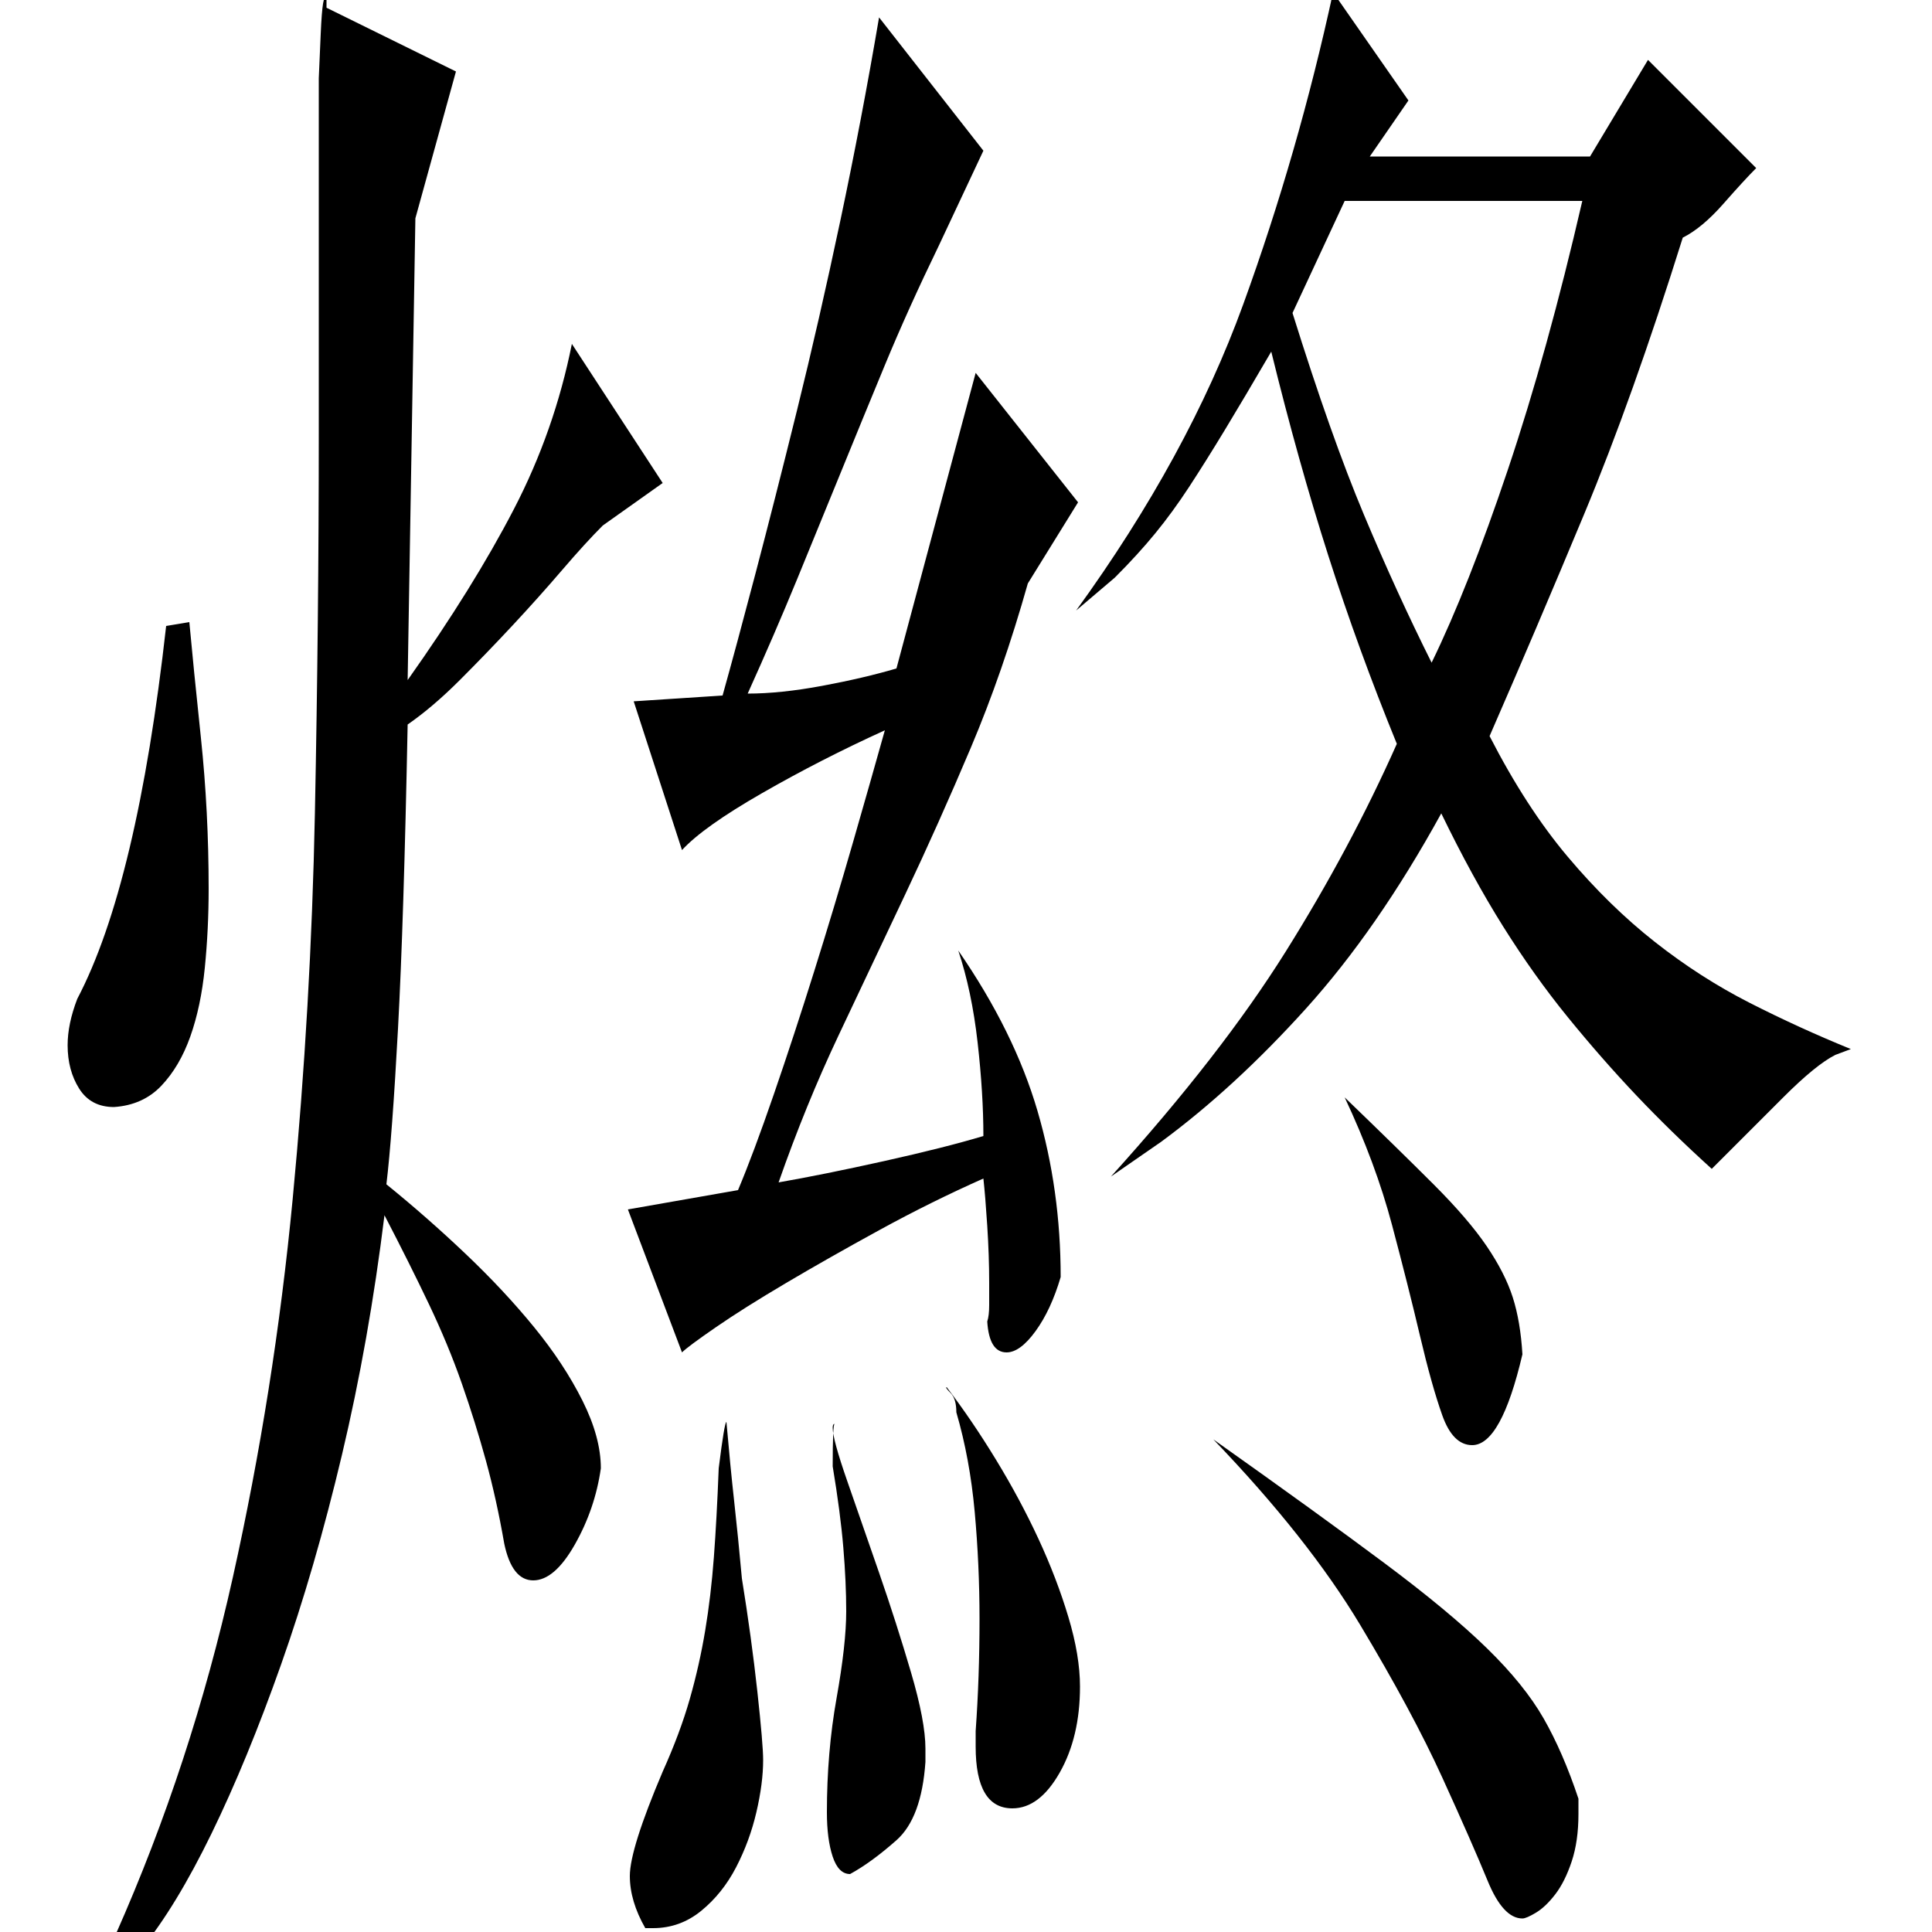 <?xml version="1.0" standalone="no"?>
<!DOCTYPE svg PUBLIC "-//W3C//DTD SVG 1.1//EN" "http://www.w3.org/Graphics/SVG/1.1/DTD/svg11.dtd" >
<svg xmlns="http://www.w3.org/2000/svg" xmlns:xlink="http://www.w3.org/1999/xlink" version="1.1" viewBox="0 -200 1000 1000">
  <g transform="matrix(1 0 0 -1 0 800)">
   <path fill="currentColor"
d="M696 432q28 -27 46 -45t27.5 -32t13.5 -26.5t5 -29.5q-11 -47 -26 -47q-10 0 -15.5 15.5t-11.5 41t-14.5 57.5t-24.5 66zM729 948l-20 -29h114l30 50l56 -56q-6 -6 -17 -18.5t-21 -17.5q-26 -83 -51 -143t-49 -115q19 -37 40.5 -62.5t45 -44t49 -31.5t52.5 -24l-8 -3
q-10 -5 -27 -22l-37 -37q-21 19 -39 38t-35.5 40.5t-33.5 47t-32 58.5q-33 -60 -70 -101t-75 -69l-26 -18q57 63 90.5 116.5t57.5 107.5q-20 49 -35.5 97.5t-29.5 105.5q-14 -24 -24 -40.5t-18.5 -29.5t-17.5 -24t-21 -23l-20 -17q58 80 86.5 158.5t46.5 161.5zM669 838
q20 -64 37 -104.5t35 -76.5q19 39 39.5 100t38.5 139h-123zM328 637l46 3q7 25 17 63t21.5 84.5t22.5 98.5t20 105l54 -69l-23 -49q-16 -33 -28 -62t-23 -56t-22.5 -55t-25.5 -59q17 0 38.5 4t38.5 9l41 153l53 -67l-26 -42q-13 -46 -29.5 -85t-34 -76t-34.5 -73t-31 -76
q23 4 54.5 11t51.5 13q0 22 -3 48.5t-10 47.5q29 -42 41 -83t12 -86q-5 -17 -13 -28t-15 -11q-9 0 -10 16q1 3 1 8.5v11.5q0 14 -1 29.5t-2 24.5q-27 -12 -53.5 -26.5t-48.5 -27.5t-36.5 -23t-17.5 -13l-28 74l57 10q8 19 18.5 49.5t21 64t20 66.5t16.5 58
q-33 -15 -63.5 -32.5t-41.5 -29.5zM372 240q3 24 4 24q2 -23 4 -41t4 -40q5 -31 8 -58.5t3 -35.5q0 -12 -3.5 -27t-10.5 -28.5t-18 -22.5t-25 -9h-4q-8 14 -8 27q0 14 17 54q9 20 14 37.5t8 35.5t4.5 38t2.5 46zM431 241q0 22 1 22q-1 0 -1 -2q0 -6 7.5 -27.5t16.5 -47.5
t16.5 -51.5t7.5 -39.5v-7q-2 -29 -15 -40.5t-24 -17.5q-6 0 -9 9t-3 23q0 31 5 59t5 45q0 15 -1.5 33t-5.5 42zM495 269q0 7 -3 10t-2 3q13 -17 25.5 -37.5t22 -41t15.5 -40.5t6 -36q0 -26 -10.5 -44.5t-24.5 -18.5q-19 0 -19 32v8q1 14 1.5 28.5t0.5 29.5q0 28 -2.5 55.5
t-9.5 51.5zM628 255q55 -39 88.5 -64t53 -44t29.5 -36.5t18 -41.5v-8q0 -14 -3.5 -24.5t-8.5 -17t-10 -9.5t-7 -3q-10 0 -18 19.5t-23.5 53.5t-42.5 79t-76 96zM60 -1q39 88 60.5 184.5t31 196t11.5 200t2 196.5v106v45v32.5t1 23t3 17.5v-4l67 -33l-21 -76l-4 -239
q34 48 55 88.5t30 85.5l47 -72l-31 -22q-9 -9 -21 -23t-25.5 -28.5t-27.5 -28.5t-27 -23q-2 -102 -5 -157.5t-6 -80.5q21 -17 41 -36t35.5 -38t25 -38t9.5 -35q-3 -21 -13.5 -39.5t-21.5 -18.5t-15 19q-4 23 -9.5 43t-12.5 40t-17 41t-23 46q-8 -65 -22 -124t-31.5 -108.5
t-36 -87.5t-36.5 -60zM86 676q-15 -134 -46 -193q-5 -13 -5 -24q0 -13 6 -22.5t18 -9.5q15 1 24.5 11t15 25.5t7.5 35.5t2 41q0 40 -4 78t-6 60z" />
  </g>

</svg>

